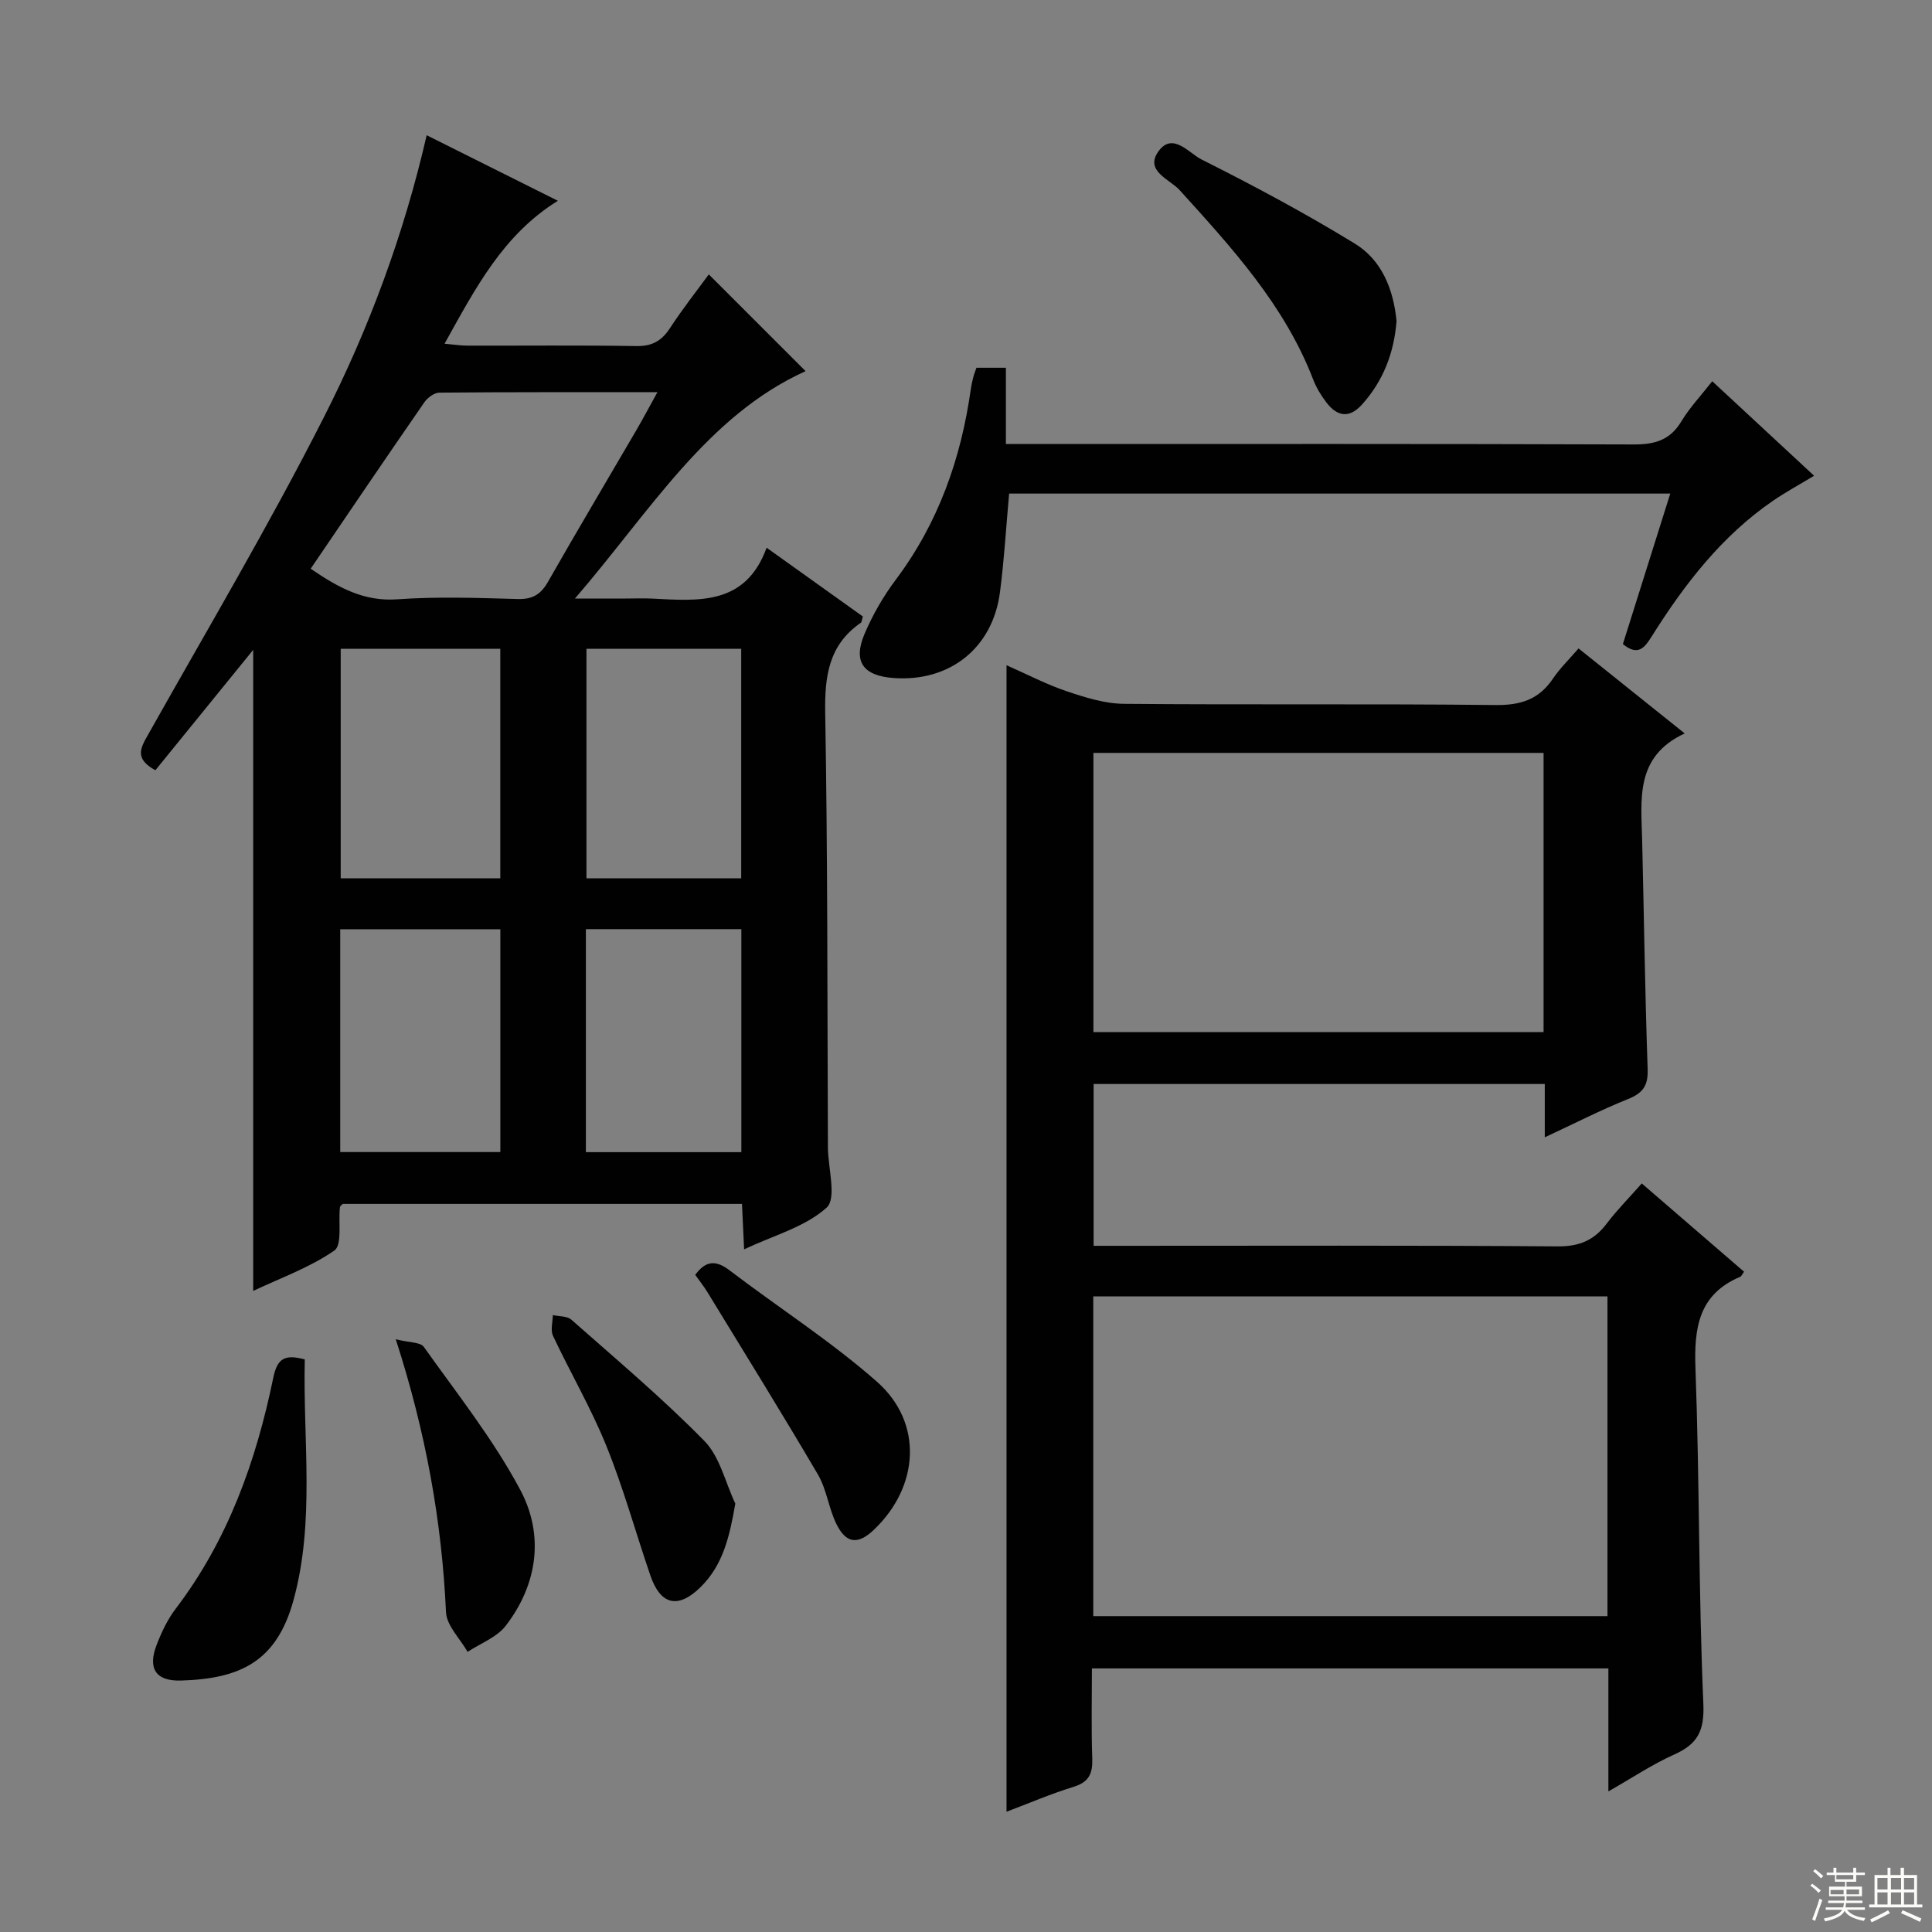 <svg enable-background="new 0 0 400 400" viewBox="0 0 400 400" xmlns="http://www.w3.org/2000/svg"><rect x="0" y="0" width="400" height="400" fill="#808080" stroke="none"/><g fill="#010102"><path d="m88.34 28c9.13 4.56 17.87 8.93 27.16 13.57-11.37 7.05-17.07 18.12-23.46 29.59 1.92.17 3.32.4 4.72.4 11.67.03 23.33-.1 35 .09 3.24.05 5.21-1.06 6.94-3.7 2.63-4.03 5.63-7.83 8.05-11.14 6.83 6.83 13.68 13.68 20.04 20.03-20.41 9.24-32.13 28.95-47.75 47.08h10.45c1.83 0 3.67-.08 5.5.01 9.59.48 19.36 1.48 23.73-10.53 7.18 5.13 13.61 9.72 19.93 14.24-.23.72-.22 1.15-.42 1.29-6.65 4.59-7.51 11.05-7.38 18.68.52 29.82.43 59.65.56 89.48v.5c.04 4.28 1.85 10.52-.26 12.43-4.44 4.01-10.94 5.74-17.09 8.64-.17-3.61-.3-6.37-.44-9.4-27.73 0-55.17 0-82.66 0-.17.19-.55.42-.58.68-.35 3.09.5 7.82-1.16 8.97-5.06 3.51-11.07 5.65-16.8 8.36 0-44.86 0-89.05 0-132.72-6.57 8.08-13.42 16.51-20.25 24.92-4.38-2.39-3.08-4.59-1.55-7.3 12.3-21.87 25.13-43.49 36.47-65.86 9.3-18.3 16.49-37.66 21.25-58.31zm-24.02 89.75c5.83 3.97 11.05 6.82 17.93 6.33 8.27-.59 16.62-.29 24.93-.06 3.07.09 4.78-.94 6.27-3.55 5.99-10.53 12.2-20.94 18.3-31.41 1.38-2.37 2.66-4.79 4.36-7.86-15.62 0-30.38-.04-45.13.09-1.06.01-2.44 1.02-3.1 1.97-7.84 11.32-15.56 22.72-23.56 34.49zm39.26 64.09c0-16.17 0-31.85 0-47.52-11.23 0-22.11 0-33.04 0v47.52zm-33.14 56.68h33.15c0-15.63 0-30.84 0-46.13-11.21 0-22.08 0-33.15 0zm83.02-56.67c0-16.19 0-31.87 0-47.52-10.92 0-21.47 0-32.04 0v47.52zm-32.16 56.69h32.19c0-15.61 0-30.81 0-46.17-10.87 0-21.42 0-32.19 0z"/><path d="m326.82 134.25c7.33 5.87 14.3 11.45 21.98 17.6-10.31 4.77-9.01 13.6-8.81 22.1.38 15.8.59 31.61 1.14 47.41.12 3.41-.98 4.95-4.07 6.19-5.64 2.26-11.08 5.06-17.23 7.92 0-4.12 0-7.4 0-11.04-31.27 0-62.16 0-93.41 0v33.5h5.65c30.15 0 60.31-.11 90.46.12 4.47.03 7.52-1.27 10.12-4.72 2.09-2.77 4.56-5.25 7.26-8.31 7.2 6.21 14.19 12.25 21.18 18.28-.39.52-.53.92-.79 1.04-8.66 3.66-9.58 10.61-9.27 19.04.85 23.12.63 46.27 1.63 69.38.25 5.71-1.26 8.36-6.08 10.52-4.47 2-8.6 4.78-13.58 7.61 0-8.95 0-17.03 0-25.46-35.67 0-70.9 0-106.93 0 0 6.15-.15 12.41.07 18.65.11 3.09-.67 4.88-3.85 5.86-4.71 1.45-9.27 3.41-13.9 5.16 0-79.24 0-158.05 0-237.37 4.27 1.88 8.23 3.96 12.41 5.37 3.83 1.29 7.9 2.58 11.88 2.62 25.65.23 51.31-.04 76.97.25 5.17.06 8.93-1.14 11.83-5.41 1.45-2.16 3.36-4.01 5.34-6.31zm5.99 134.15c-35.81 0-71.16 0-106.46 0v66.2h106.46c0-22.19 0-43.99 0-66.2zm-13.23-112.52c-31.25 0-62.26 0-93.2 0v57.8h93.2c0-19.41 0-38.5 0-57.8z"/><path d="m202.16 76.14h6.1v15.79h6.47c41.15 0 82.3-.06 123.45.09 4.39.02 7.57-.86 9.93-4.78 1.7-2.83 4.02-5.28 6.39-8.31 6.95 6.45 13.82 12.83 21.09 19.57-3.03 1.83-5.87 3.37-8.51 5.18-10.65 7.31-18.33 17.3-25.11 28.08-1.47 2.33-2.81 4.17-5.97 1.59 3.21-10.19 6.47-20.55 9.81-31.16-45.89 0-91.32 0-136.88 0-.63 6.94-1.02 13.72-1.9 20.44-1.51 11.54-10.38 18.57-21.97 17.75-6.38-.45-8.52-3.4-6.04-9.2 1.68-3.93 3.88-7.75 6.45-11.17 8.81-11.75 13.49-25.03 15.52-39.41.12-.82.29-1.63.5-2.43.15-.63.4-1.24.67-2.03z"/><path d="m289.14 66.48c-.52 6.59-2.74 12.34-7.11 17.23-2.66 2.98-5.17 2.55-7.41-.38-1.1-1.44-2.08-3.05-2.73-4.73-5.93-15.42-16.83-27.28-27.67-39.25-2.02-2.23-7.27-3.93-4.4-7.98 2.93-4.15 6.36.35 8.91 1.63 10.8 5.42 21.48 11.13 31.78 17.44 5.62 3.44 8 9.52 8.63 16.04z"/><path d="m63.1 281.45c-.39 16.8 2.14 33.47-2.32 49.8-3.48 12.71-10.94 16.32-23.31 16.69-5.22.16-6.94-2.49-5.03-7.42 1.01-2.61 2.26-5.26 3.95-7.47 10.82-14.21 16.63-30.55 20.18-47.76.83-4.09 2.4-4.94 6.53-3.84z"/><path d="m143.94 263.95c2.2-3.02 4.31-3.07 7.11-.94 10.13 7.72 20.94 14.64 30.48 23.03 9.67 8.5 8.81 21.78-.65 30.73-3.27 3.09-5.72 2.84-7.74-1.3-1.58-3.24-1.99-7.1-3.79-10.17-7.45-12.7-15.22-25.22-22.89-37.78-.78-1.27-1.71-2.43-2.52-3.57z"/><path d="m152.24 311.3c-1.2 6.89-2.55 12.78-7.28 17.38-4.6 4.47-8.22 3.61-10.31-2.5-3.06-8.92-5.56-18.05-9.09-26.77-3.16-7.83-7.47-15.19-11.07-22.85-.55-1.18-.05-2.85-.03-4.29 1.29.3 2.95.18 3.83.95 9.31 8.23 18.85 16.25 27.54 25.11 3.21 3.27 4.33 8.58 6.41 12.97z"/><path d="m81.94 277.28c2.75.7 5.09.57 5.81 1.58 6.9 9.71 14.39 19.14 19.96 29.59 4.97 9.32 3.64 19.5-2.99 28.13-1.85 2.41-5.23 3.65-7.91 5.42-1.55-2.73-4.33-5.41-4.47-8.21-.87-18.81-4.15-37.15-10.4-56.51z"/></g><path d="m374.8 390.4.4-.4c.7.5 1.3 1 1.8 1.4l-.5.5c-.5-.6-1.1-1.1-1.7-1.5zm1 7.3-.6-.3c.5-1.4 1.1-2.8 1.5-4.3.2.1.4.2.6.3-.5 1.3-1 2.8-1.5 4.3zm-.4-10.3.4-.4c.4.3 1 .8 1.7 1.4l-.5.5c-.4-.5-1-1-1.6-1.5zm2.5.3h1.7v-1h.6v1h3.5v-1h.6v1h1.8v.5h-1.8v1.4h-2v1h3.2v2h-3.2v.9h3.3v.5h-3.4c0 .3-.1.6-.1.9h4v.5h-3.7c.7.9 1.9 1.5 3.8 1.7-.1.2-.2.4-.3.6-2.1-.4-3.5-1.1-4-2.1-.4 1-1.8 1.7-4 2.2-.1-.2-.2-.4-.3-.6 2.1-.4 3.4-1 3.8-1.8h-3.4v-.5h3.6c.1-.3.1-.6.2-.9h-3.3v-.5h3.4c0-.3 0-.6 0-.9h-3.2v-2h3.3v-1h-2.1v-1.4h-1.7v-.5zm1.1 3.5v1h2.7c0-.3 0-.4 0-.4 0-.1 0-.2 0-.2 0-.1 0-.2 0-.3h-2.7zm1.2-3v.9h3.5v-.9zm4.7 3h-2.6v.6.4h2.6z" fill="#fbfcfa"/><path d="m393.6 386.7h.6v1.5h2.7v6.1h1.1v.6h-11v-.6h1.1v-6.1h2.7v-1.5h.6v1.5h2.1v-1.5zm-2.7 8.8.4.6c-1.2.6-2.5 1.3-3.8 1.9-.1-.2-.2-.4-.3-.6 1.2-.6 2.5-1.2 3.7-1.9zm-2.2-6.7v2.4h2.1v-2.4zm0 3v2.5h2.1v-2.5zm2.8-3v2.4h2.1v-2.4zm0 3v2.5h2.1v-2.5zm6 6.1c-1.4-.7-2.7-1.3-3.9-1.8l.3-.6c1.5.6 2.7 1.2 3.9 1.7zm-1.2-9.1h-2.1v2.4h2.1zm-2.1 3v2.5h2.1v-2.5z" fill="#fbfcfa"/></svg>